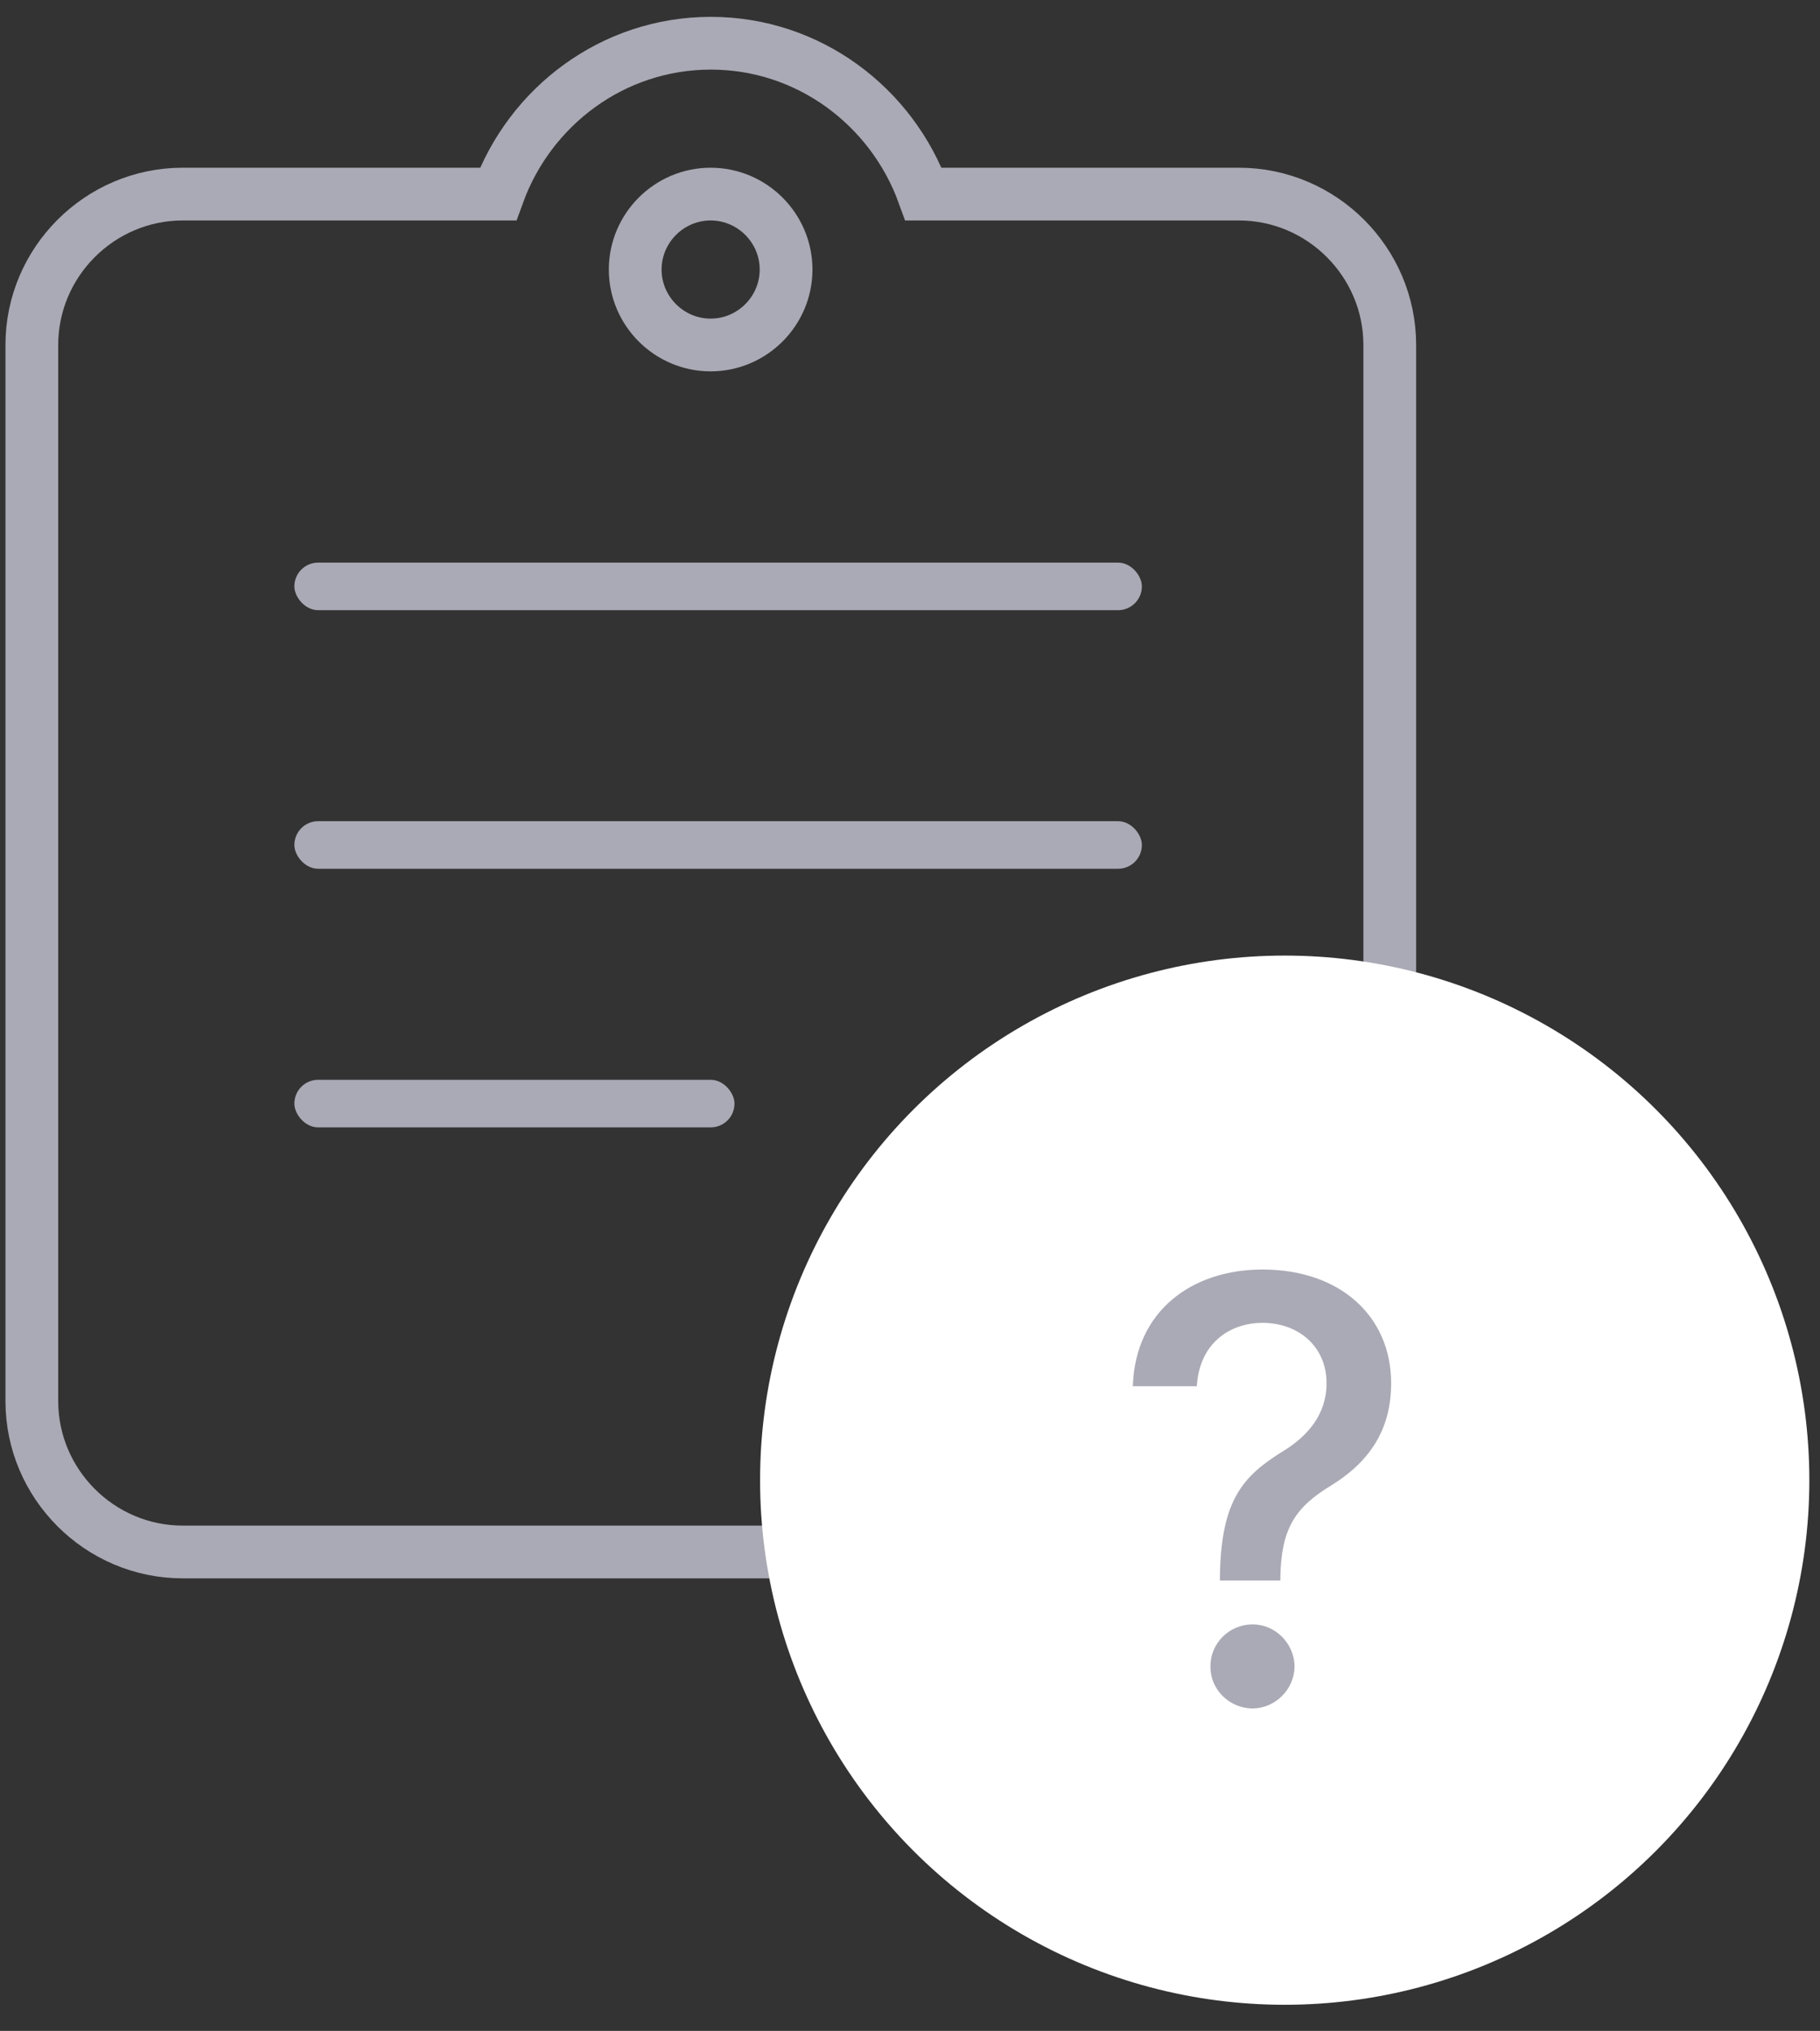 <svg width="69" height="77" viewBox="0 0 69 77" fill="none" xmlns="http://www.w3.org/2000/svg">
<rect x="0" y="0" width="69" height="77" fill="#333333" stroke="none"/>
<path fill-rule="evenodd" clip-rule="evenodd" d="M46.969 7.359H35.014C33.812 4.042 30.666 1.639 26.948 1.639C23.23 1.639 20.084 4.042 18.883 7.359H6.927C3.781 7.359 1.207 9.934 1.207 13.08V53.121C1.207 56.268 3.781 58.842 6.927 58.842H46.969C50.115 58.842 52.689 56.268 52.689 53.121V13.08C52.689 9.934 50.115 7.359 46.969 7.359Z" stroke="#AAAAB6" stroke-width="2"/>
<path fill-rule="evenodd" clip-rule="evenodd" d="M26.942 7.359C28.515 7.359 29.802 8.646 29.802 10.22C29.802 11.793 28.515 13.08 26.942 13.08C25.369 13.08 24.082 11.793 24.082 10.22C24.082 8.646 25.369 7.359 26.942 7.359Z" stroke="#AAAAB6" stroke-width="2"/>
<rect x="11.16" y="21.331" width="32.131" height="1.804" rx="0.902" fill="#AAAAB6"/>
<rect x="11.16" y="31.135" width="32.131" height="1.804" rx="0.902" fill="#AAAAB6"/>
<rect x="11.16" y="40.94" width="16.686" height="1.804" rx="0.902" fill="#AAAAB6"/>
<circle cx="48.706" cy="56.12" r="19.89" fill="white"/>
<path d="M46.25 59.791V59.925H48.541V59.791C48.575 57.96 49.102 57.151 50.45 56.331C51.877 55.456 52.741 54.254 52.741 52.446C52.741 49.885 50.787 48.133 47.867 48.133C45.194 48.133 43.038 49.694 42.948 52.558H45.374C45.475 50.896 46.654 50.155 47.867 50.155C49.215 50.155 50.293 51.042 50.293 52.446C50.293 53.625 49.574 54.456 48.631 55.029C47.148 55.95 46.284 56.848 46.25 59.791ZM45.891 63.182C45.879 64.058 46.609 64.766 47.485 64.777C48.35 64.766 49.069 64.058 49.08 63.182C49.069 62.306 48.35 61.587 47.485 61.587C46.609 61.587 45.879 62.306 45.891 63.182Z" fill="#AAAAB6"/>
</svg>
